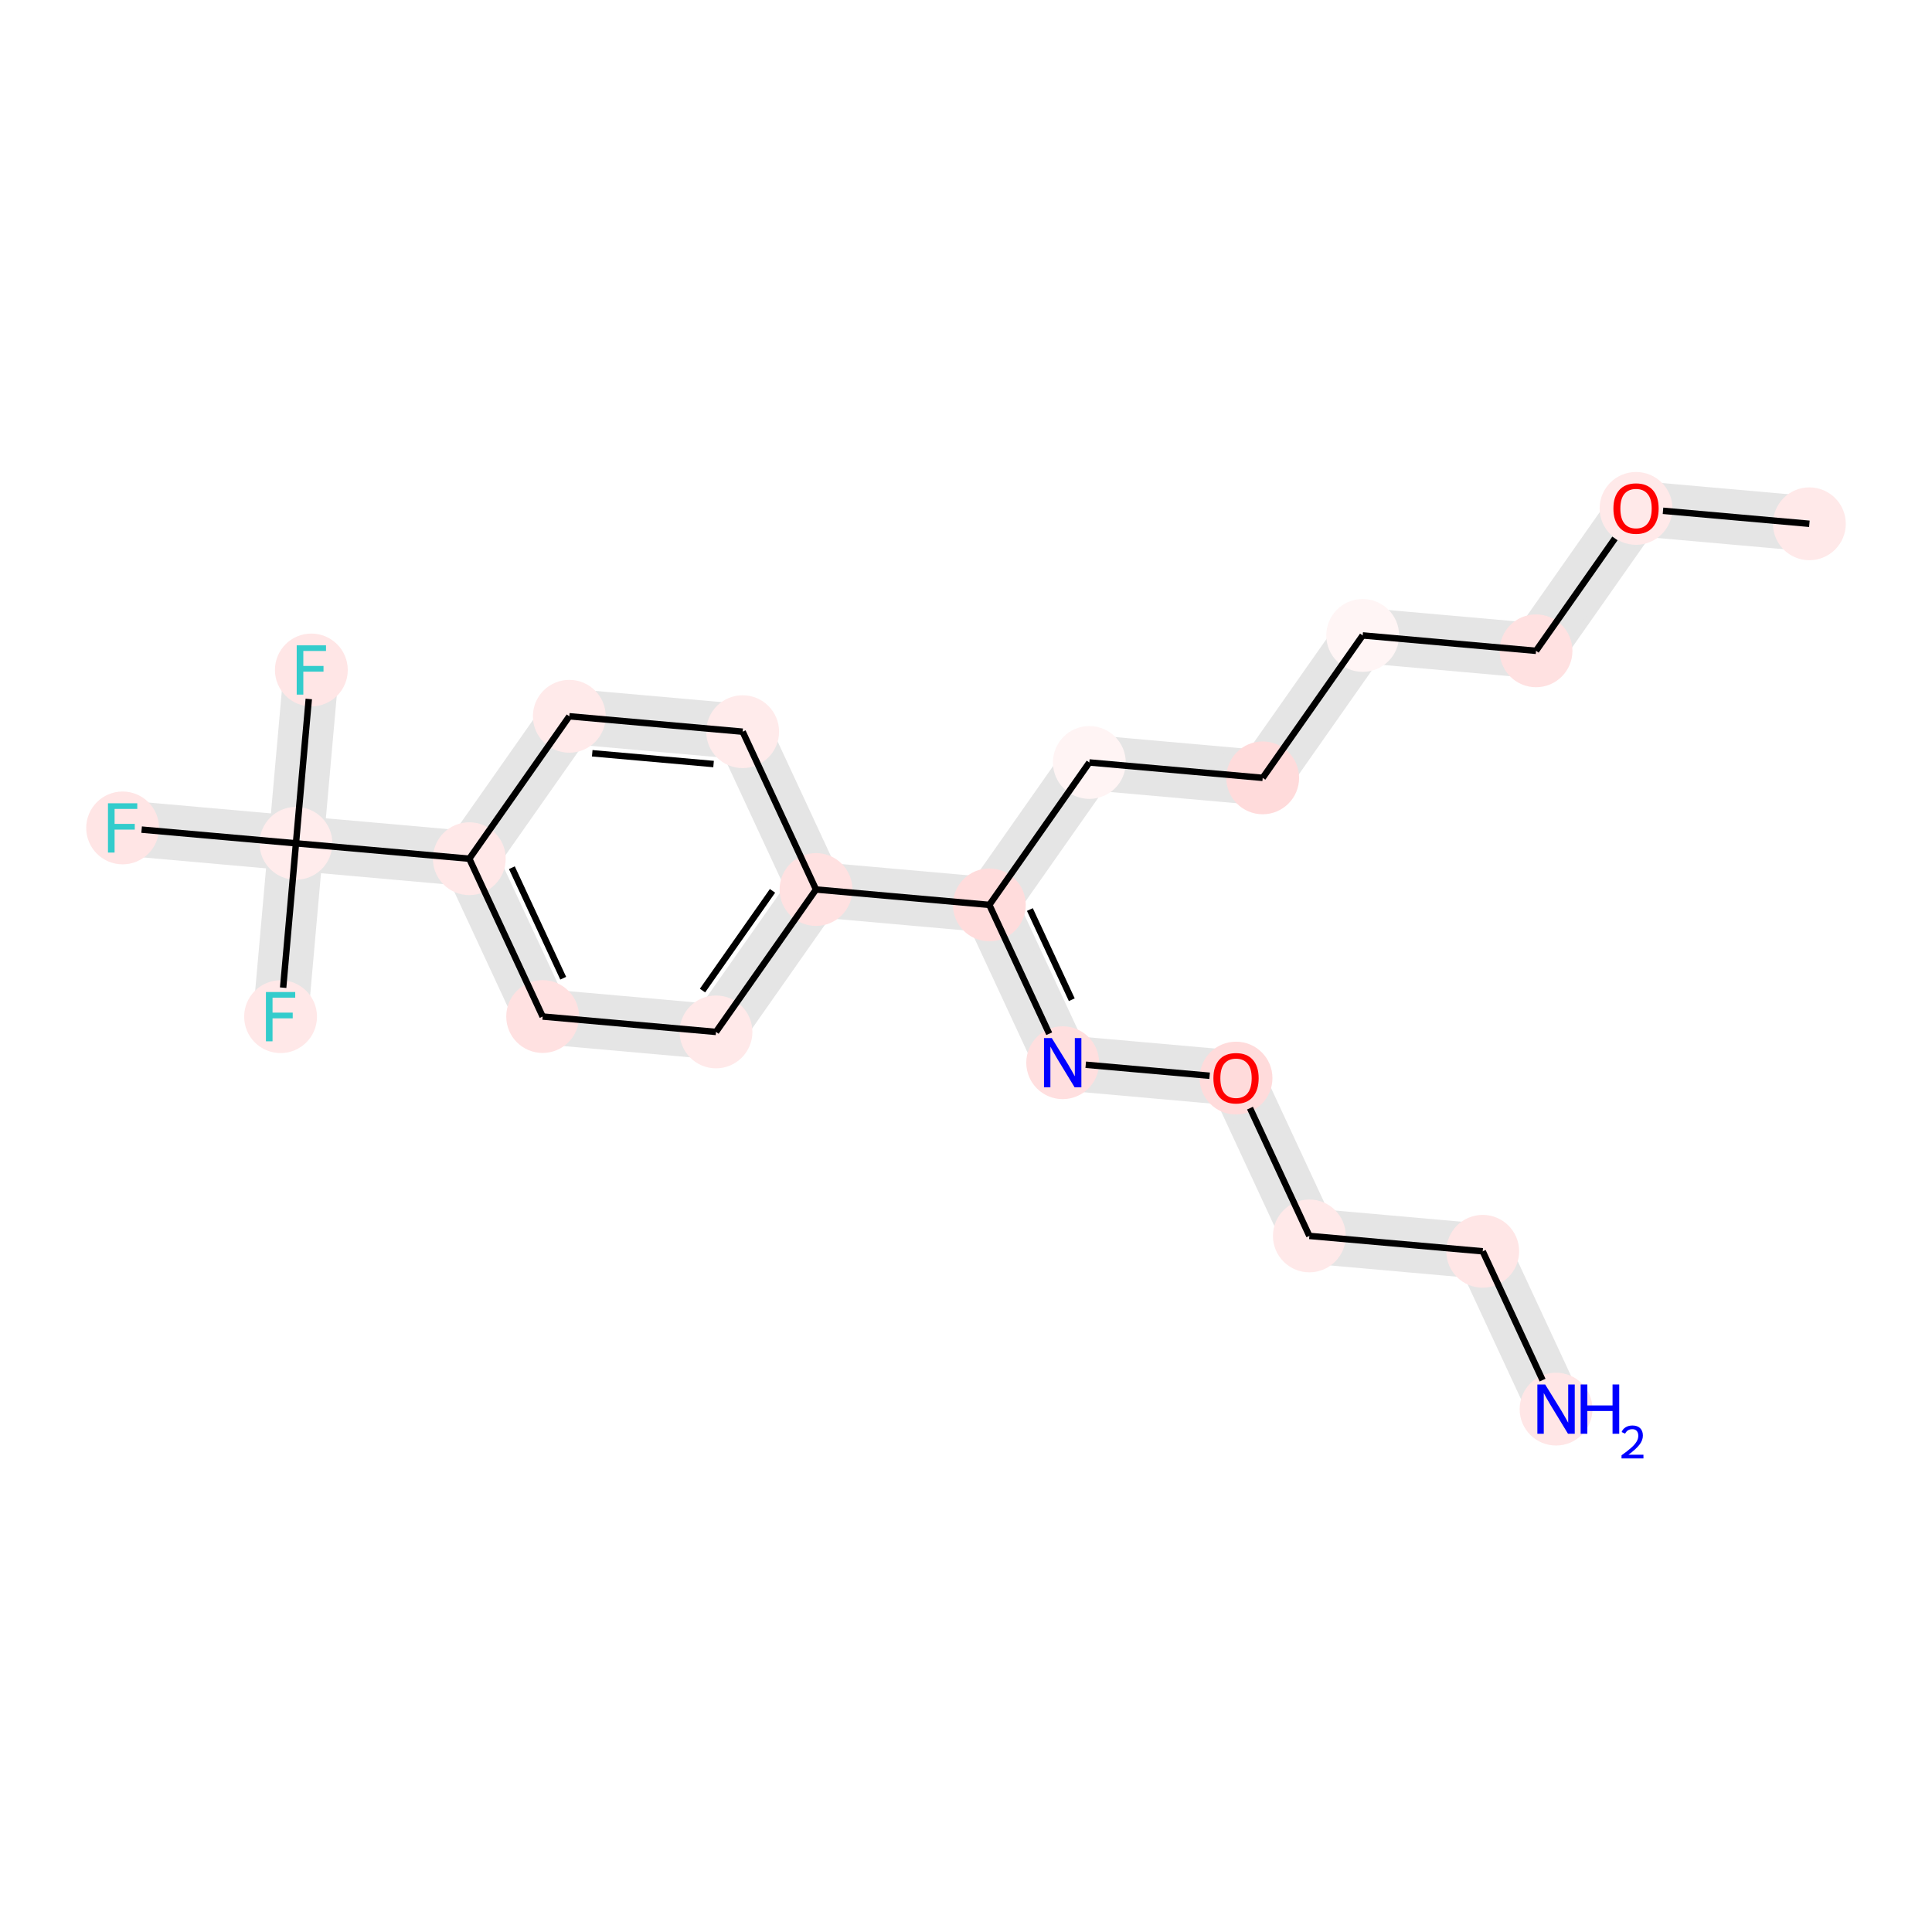 <?xml version='1.0' encoding='iso-8859-1'?>
<svg version='1.1' baseProfile='full'
              xmlns='http://www.w3.org/2000/svg'
                      xmlns:rdkit='http://www.rdkit.org/xml'
                      xmlns:xlink='http://www.w3.org/1999/xlink'
                  xml:space='preserve'
width='600px' height='600px' viewBox='0 0 600 600'>
<!-- END OF HEADER -->
<rect style='opacity:1.0;fill:#FFFFFF;stroke:none' width='600' height='600' x='0' y='0'> </rect>
<path d='M 562.587,155.132 L 508.754,150.352 L 507.416,165.425 L 561.249,170.205 Z' style='fill:#E5E5E5;fill-rule:evenodd;fill-opacity:1;stroke:#E5E5E5;stroke-width:2.0px;stroke-linecap:butt;stroke-linejoin:miter;stroke-opacity:1;' />
<path d='M 501.892,153.54 L 470.836,197.772 L 483.221,206.467 L 514.277,162.236 Z' style='fill:#E5E5E5;fill-rule:evenodd;fill-opacity:1;stroke:#E5E5E5;stroke-width:2.0px;stroke-linecap:butt;stroke-linejoin:miter;stroke-opacity:1;' />
<path d='M 477.698,194.583 L 423.864,189.803 L 422.526,204.876 L 476.359,209.656 Z' style='fill:#E5E5E5;fill-rule:evenodd;fill-opacity:1;stroke:#E5E5E5;stroke-width:2.0px;stroke-linecap:butt;stroke-linejoin:miter;stroke-opacity:1;' />
<path d='M 417.003,192.992 L 385.946,237.223 L 398.331,245.918 L 429.387,201.687 Z' style='fill:#E5E5E5;fill-rule:evenodd;fill-opacity:1;stroke:#E5E5E5;stroke-width:2.0px;stroke-linecap:butt;stroke-linejoin:miter;stroke-opacity:1;' />
<path d='M 392.808,234.034 L 338.974,229.254 L 337.636,244.327 L 391.469,249.107 Z' style='fill:#E5E5E5;fill-rule:evenodd;fill-opacity:1;stroke:#E5E5E5;stroke-width:2.0px;stroke-linecap:butt;stroke-linejoin:miter;stroke-opacity:1;' />
<path d='M 332.113,232.443 L 301.057,276.674 L 313.441,285.37 L 344.498,241.138 Z' style='fill:#E5E5E5;fill-rule:evenodd;fill-opacity:1;stroke:#E5E5E5;stroke-width:2.0px;stroke-linecap:butt;stroke-linejoin:miter;stroke-opacity:1;' />
<path d='M 300.387,284.21 L 323.164,333.222 L 336.888,326.844 L 314.11,277.833 Z' style='fill:#E5E5E5;fill-rule:evenodd;fill-opacity:1;stroke:#E5E5E5;stroke-width:2.0px;stroke-linecap:butt;stroke-linejoin:miter;stroke-opacity:1;' />
<path d='M 329.357,337.569 L 383.19,342.349 L 384.529,327.276 L 330.695,322.496 Z' style='fill:#E5E5E5;fill-rule:evenodd;fill-opacity:1;stroke:#E5E5E5;stroke-width:2.0px;stroke-linecap:butt;stroke-linejoin:miter;stroke-opacity:1;' />
<path d='M 376.998,338.002 L 399.775,387.013 L 413.498,380.635 L 390.721,331.624 Z' style='fill:#E5E5E5;fill-rule:evenodd;fill-opacity:1;stroke:#E5E5E5;stroke-width:2.0px;stroke-linecap:butt;stroke-linejoin:miter;stroke-opacity:1;' />
<path d='M 405.967,391.361 L 459.801,396.141 L 461.139,381.067 L 407.306,376.287 Z' style='fill:#E5E5E5;fill-rule:evenodd;fill-opacity:1;stroke:#E5E5E5;stroke-width:2.0px;stroke-linecap:butt;stroke-linejoin:miter;stroke-opacity:1;' />
<path d='M 453.608,391.793 L 476.385,440.804 L 490.109,434.426 L 467.332,385.415 Z' style='fill:#E5E5E5;fill-rule:evenodd;fill-opacity:1;stroke:#E5E5E5;stroke-width:2.0px;stroke-linecap:butt;stroke-linejoin:miter;stroke-opacity:1;' />
<path d='M 307.918,273.485 L 254.085,268.705 L 252.746,283.778 L 306.58,288.558 Z' style='fill:#E5E5E5;fill-rule:evenodd;fill-opacity:1;stroke:#E5E5E5;stroke-width:2.0px;stroke-linecap:butt;stroke-linejoin:miter;stroke-opacity:1;' />
<path d='M 247.223,271.894 L 216.167,316.125 L 228.552,324.821 L 259.608,280.589 Z' style='fill:#E5E5E5;fill-rule:evenodd;fill-opacity:1;stroke:#E5E5E5;stroke-width:2.0px;stroke-linecap:butt;stroke-linejoin:miter;stroke-opacity:1;' />
<path d='M 223.028,312.936 L 169.195,308.156 L 167.857,323.229 L 221.69,328.009 Z' style='fill:#E5E5E5;fill-rule:evenodd;fill-opacity:1;stroke:#E5E5E5;stroke-width:2.0px;stroke-linecap:butt;stroke-linejoin:miter;stroke-opacity:1;' />
<path d='M 175.387,312.504 L 152.61,263.493 L 138.887,269.87 L 161.664,318.881 Z' style='fill:#E5E5E5;fill-rule:evenodd;fill-opacity:1;stroke:#E5E5E5;stroke-width:2.0px;stroke-linecap:butt;stroke-linejoin:miter;stroke-opacity:1;' />
<path d='M 146.418,259.145 L 92.584,254.365 L 91.246,269.438 L 145.079,274.218 Z' style='fill:#E5E5E5;fill-rule:evenodd;fill-opacity:1;stroke:#E5E5E5;stroke-width:2.0px;stroke-linecap:butt;stroke-linejoin:miter;stroke-opacity:1;' />
<path d='M 99.452,262.571 L 104.232,208.737 L 89.159,207.399 L 84.379,261.232 Z' style='fill:#E5E5E5;fill-rule:evenodd;fill-opacity:1;stroke:#E5E5E5;stroke-width:2.0px;stroke-linecap:butt;stroke-linejoin:miter;stroke-opacity:1;' />
<path d='M 92.584,254.365 L 38.751,249.585 L 37.413,264.658 L 91.246,269.438 Z' style='fill:#E5E5E5;fill-rule:evenodd;fill-opacity:1;stroke:#E5E5E5;stroke-width:2.0px;stroke-linecap:butt;stroke-linejoin:miter;stroke-opacity:1;' />
<path d='M 84.379,261.232 L 79.599,315.066 L 94.672,316.404 L 99.452,262.571 Z' style='fill:#E5E5E5;fill-rule:evenodd;fill-opacity:1;stroke:#E5E5E5;stroke-width:2.0px;stroke-linecap:butt;stroke-linejoin:miter;stroke-opacity:1;' />
<path d='M 151.941,271.029 L 182.997,226.798 L 170.613,218.103 L 139.556,262.334 Z' style='fill:#E5E5E5;fill-rule:evenodd;fill-opacity:1;stroke:#E5E5E5;stroke-width:2.0px;stroke-linecap:butt;stroke-linejoin:miter;stroke-opacity:1;' />
<path d='M 176.136,229.987 L 229.969,234.767 L 231.308,219.694 L 177.474,214.914 Z' style='fill:#E5E5E5;fill-rule:evenodd;fill-opacity:1;stroke:#E5E5E5;stroke-width:2.0px;stroke-linecap:butt;stroke-linejoin:miter;stroke-opacity:1;' />
<path d='M 223.777,230.419 L 246.554,279.43 L 260.277,273.053 L 237.5,224.042 Z' style='fill:#E5E5E5;fill-rule:evenodd;fill-opacity:1;stroke:#E5E5E5;stroke-width:2.0px;stroke-linecap:butt;stroke-linejoin:miter;stroke-opacity:1;' />
<ellipse cx='561.918' cy='162.668' rx='10.809' ry='10.809'  style='fill:#FFE9E9;fill-rule:evenodd;stroke:#FFE9E9;stroke-width:1.0px;stroke-linecap:butt;stroke-linejoin:miter;stroke-opacity:1' />
<ellipse cx='91.915' cy='261.902' rx='10.809' ry='10.809'  style='fill:#FFECEC;fill-rule:evenodd;stroke:#FFECEC;stroke-width:1.0px;stroke-linecap:butt;stroke-linejoin:miter;stroke-opacity:1' />
<ellipse cx='253.415' cy='276.242' rx='10.809' ry='10.809'  style='fill:#FFE1E1;fill-rule:evenodd;stroke:#FFE1E1;stroke-width:1.0px;stroke-linecap:butt;stroke-linejoin:miter;stroke-opacity:1' />
<ellipse cx='460.47' cy='388.604' rx='10.809' ry='10.809'  style='fill:#FFE6E6;fill-rule:evenodd;stroke:#FFE6E6;stroke-width:1.0px;stroke-linecap:butt;stroke-linejoin:miter;stroke-opacity:1' />
<ellipse cx='483.247' cy='437.615' rx='10.809' ry='10.809'  style='fill:#FFE6E6;fill-rule:evenodd;stroke:#FFE6E6;stroke-width:1.0px;stroke-linecap:butt;stroke-linejoin:miter;stroke-opacity:1' />
<ellipse cx='168.526' cy='315.693' rx='10.809' ry='10.809'  style='fill:#FFE1E1;fill-rule:evenodd;stroke:#FFE1E1;stroke-width:1.0px;stroke-linecap:butt;stroke-linejoin:miter;stroke-opacity:1' />
<ellipse cx='38.082' cy='257.122' rx='10.809' ry='10.809'  style='fill:#FFE5E5;fill-rule:evenodd;stroke:#FFE5E5;stroke-width:1.0px;stroke-linecap:butt;stroke-linejoin:miter;stroke-opacity:1' />
<ellipse cx='145.749' cy='266.682' rx='10.809' ry='10.809'  style='fill:#FFE8E8;fill-rule:evenodd;stroke:#FFE8E8;stroke-width:1.0px;stroke-linecap:butt;stroke-linejoin:miter;stroke-opacity:1' />
<ellipse cx='96.695' cy='208.068' rx='10.809' ry='10.809'  style='fill:#FFE6E6;fill-rule:evenodd;stroke:#FFE6E6;stroke-width:1.0px;stroke-linecap:butt;stroke-linejoin:miter;stroke-opacity:1' />
<ellipse cx='222.359' cy='320.473' rx='10.809' ry='10.809'  style='fill:#FFE9E9;fill-rule:evenodd;stroke:#FFE9E9;stroke-width:1.0px;stroke-linecap:butt;stroke-linejoin:miter;stroke-opacity:1' />
<ellipse cx='406.637' cy='383.824' rx='10.809' ry='10.809'  style='fill:#FFE9E9;fill-rule:evenodd;stroke:#FFE9E9;stroke-width:1.0px;stroke-linecap:butt;stroke-linejoin:miter;stroke-opacity:1' />
<ellipse cx='508.085' cy='157.888' rx='10.809' ry='10.809'  style='fill:#FFE9E9;fill-rule:evenodd;stroke:#FFE9E9;stroke-width:1.0px;stroke-linecap:butt;stroke-linejoin:miter;stroke-opacity:1' />
<ellipse cx='87.135' cy='315.735' rx='10.809' ry='10.809'  style='fill:#FFE8E8;fill-rule:evenodd;stroke:#FFE8E8;stroke-width:1.0px;stroke-linecap:butt;stroke-linejoin:miter;stroke-opacity:1' />
<ellipse cx='338.305' cy='236.791' rx='10.809' ry='10.809'  style='fill:#FFF4F4;fill-rule:evenodd;stroke:#FFF4F4;stroke-width:1.0px;stroke-linecap:butt;stroke-linejoin:miter;stroke-opacity:1' />
<ellipse cx='330.026' cy='330.033' rx='10.809' ry='10.809'  style='fill:#FFDFDF;fill-rule:evenodd;stroke:#FFDFDF;stroke-width:1.0px;stroke-linecap:butt;stroke-linejoin:miter;stroke-opacity:1' />
<ellipse cx='176.805' cy='222.45' rx='10.809' ry='10.809'  style='fill:#FFEAEA;fill-rule:evenodd;stroke:#FFEAEA;stroke-width:1.0px;stroke-linecap:butt;stroke-linejoin:miter;stroke-opacity:1' />
<ellipse cx='230.638' cy='227.23' rx='10.809' ry='10.809'  style='fill:#FFEBEB;fill-rule:evenodd;stroke:#FFEBEB;stroke-width:1.0px;stroke-linecap:butt;stroke-linejoin:miter;stroke-opacity:1' />
<ellipse cx='477.028' cy='202.119' rx='10.809' ry='10.809'  style='fill:#FFE1E1;fill-rule:evenodd;stroke:#FFE1E1;stroke-width:1.0px;stroke-linecap:butt;stroke-linejoin:miter;stroke-opacity:1' />
<ellipse cx='423.195' cy='197.339' rx='10.809' ry='10.809'  style='fill:#FFF5F5;fill-rule:evenodd;stroke:#FFF5F5;stroke-width:1.0px;stroke-linecap:butt;stroke-linejoin:miter;stroke-opacity:1' />
<ellipse cx='392.139' cy='241.571' rx='10.809' ry='10.809'  style='fill:#FFDBDB;fill-rule:evenodd;stroke:#FFDBDB;stroke-width:1.0px;stroke-linecap:butt;stroke-linejoin:miter;stroke-opacity:1' />
<ellipse cx='383.859' cy='334.813' rx='10.809' ry='10.809'  style='fill:#FFDBDB;fill-rule:evenodd;stroke:#FFDBDB;stroke-width:1.0px;stroke-linecap:butt;stroke-linejoin:miter;stroke-opacity:1' />
<ellipse cx='307.249' cy='281.022' rx='10.809' ry='10.809'  style='fill:#FFDCDC;fill-rule:evenodd;stroke:#FFDCDC;stroke-width:1.0px;stroke-linecap:butt;stroke-linejoin:miter;stroke-opacity:1' />
<path class='bond-0 atom-0 atom-11' d='M 561.918,162.668 L 516.462,158.632' style='fill:none;fill-rule:evenodd;stroke:#000000;stroke-width:2.0px;stroke-linecap:butt;stroke-linejoin:miter;stroke-opacity:1' />
<path class='bond-15 atom-7 atom-1' d='M 145.749,266.682 L 91.915,261.902' style='fill:none;fill-rule:evenodd;stroke:#000000;stroke-width:2.0px;stroke-linecap:butt;stroke-linejoin:miter;stroke-opacity:1' />
<path class='bond-16 atom-1 atom-8' d='M 91.915,261.902 L 95.896,217.072' style='fill:none;fill-rule:evenodd;stroke:#000000;stroke-width:2.0px;stroke-linecap:butt;stroke-linejoin:miter;stroke-opacity:1' />
<path class='bond-17 atom-1 atom-6' d='M 91.915,261.902 L 43.983,257.646' style='fill:none;fill-rule:evenodd;stroke:#000000;stroke-width:2.0px;stroke-linecap:butt;stroke-linejoin:miter;stroke-opacity:1' />
<path class='bond-18 atom-1 atom-12' d='M 91.915,261.902 L 87.935,306.731' style='fill:none;fill-rule:evenodd;stroke:#000000;stroke-width:2.0px;stroke-linecap:butt;stroke-linejoin:miter;stroke-opacity:1' />
<path class='bond-11 atom-21 atom-2' d='M 307.249,281.022 L 253.415,276.242' style='fill:none;fill-rule:evenodd;stroke:#000000;stroke-width:2.0px;stroke-linecap:butt;stroke-linejoin:miter;stroke-opacity:1' />
<path class='bond-12 atom-2 atom-9' d='M 253.415,276.242 L 222.359,320.473' style='fill:none;fill-rule:evenodd;stroke:#000000;stroke-width:2.0px;stroke-linecap:butt;stroke-linejoin:miter;stroke-opacity:1' />
<path class='bond-12 atom-2 atom-9' d='M 239.911,276.665 L 218.171,307.627' style='fill:none;fill-rule:evenodd;stroke:#000000;stroke-width:2.0px;stroke-linecap:butt;stroke-linejoin:miter;stroke-opacity:1' />
<path class='bond-21 atom-16 atom-2' d='M 230.638,227.23 L 253.415,276.242' style='fill:none;fill-rule:evenodd;stroke:#000000;stroke-width:2.0px;stroke-linecap:butt;stroke-linejoin:miter;stroke-opacity:1' />
<path class='bond-9 atom-10 atom-3' d='M 406.637,383.824 L 460.47,388.604' style='fill:none;fill-rule:evenodd;stroke:#000000;stroke-width:2.0px;stroke-linecap:butt;stroke-linejoin:miter;stroke-opacity:1' />
<path class='bond-10 atom-3 atom-4' d='M 460.47,388.604 L 479.063,428.611' style='fill:none;fill-rule:evenodd;stroke:#000000;stroke-width:2.0px;stroke-linecap:butt;stroke-linejoin:miter;stroke-opacity:1' />
<path class='bond-13 atom-9 atom-5' d='M 222.359,320.473 L 168.526,315.693' style='fill:none;fill-rule:evenodd;stroke:#000000;stroke-width:2.0px;stroke-linecap:butt;stroke-linejoin:miter;stroke-opacity:1' />
<path class='bond-14 atom-5 atom-7' d='M 168.526,315.693 L 145.749,266.682' style='fill:none;fill-rule:evenodd;stroke:#000000;stroke-width:2.0px;stroke-linecap:butt;stroke-linejoin:miter;stroke-opacity:1' />
<path class='bond-14 atom-5 atom-7' d='M 174.911,303.786 L 158.967,269.478' style='fill:none;fill-rule:evenodd;stroke:#000000;stroke-width:2.0px;stroke-linecap:butt;stroke-linejoin:miter;stroke-opacity:1' />
<path class='bond-19 atom-7 atom-15' d='M 145.749,266.682 L 176.805,222.45' style='fill:none;fill-rule:evenodd;stroke:#000000;stroke-width:2.0px;stroke-linecap:butt;stroke-linejoin:miter;stroke-opacity:1' />
<path class='bond-8 atom-20 atom-10' d='M 388.195,344.141 L 406.637,383.824' style='fill:none;fill-rule:evenodd;stroke:#000000;stroke-width:2.0px;stroke-linecap:butt;stroke-linejoin:miter;stroke-opacity:1' />
<path class='bond-1 atom-11 atom-17' d='M 501.535,167.217 L 477.028,202.119' style='fill:none;fill-rule:evenodd;stroke:#000000;stroke-width:2.0px;stroke-linecap:butt;stroke-linejoin:miter;stroke-opacity:1' />
<path class='bond-4 atom-19 atom-13' d='M 392.139,241.571 L 338.305,236.791' style='fill:none;fill-rule:evenodd;stroke:#000000;stroke-width:2.0px;stroke-linecap:butt;stroke-linejoin:miter;stroke-opacity:1' />
<path class='bond-5 atom-13 atom-21' d='M 338.305,236.791 L 307.249,281.022' style='fill:none;fill-rule:evenodd;stroke:#000000;stroke-width:2.0px;stroke-linecap:butt;stroke-linejoin:miter;stroke-opacity:1' />
<path class='bond-6 atom-21 atom-14' d='M 307.249,281.022 L 325.842,321.029' style='fill:none;fill-rule:evenodd;stroke:#000000;stroke-width:2.0px;stroke-linecap:butt;stroke-linejoin:miter;stroke-opacity:1' />
<path class='bond-6 atom-21 atom-14' d='M 319.84,282.467 L 332.855,310.472' style='fill:none;fill-rule:evenodd;stroke:#000000;stroke-width:2.0px;stroke-linecap:butt;stroke-linejoin:miter;stroke-opacity:1' />
<path class='bond-7 atom-14 atom-20' d='M 337.182,330.668 L 375.662,334.085' style='fill:none;fill-rule:evenodd;stroke:#000000;stroke-width:2.0px;stroke-linecap:butt;stroke-linejoin:miter;stroke-opacity:1' />
<path class='bond-20 atom-15 atom-16' d='M 176.805,222.45 L 230.638,227.23' style='fill:none;fill-rule:evenodd;stroke:#000000;stroke-width:2.0px;stroke-linecap:butt;stroke-linejoin:miter;stroke-opacity:1' />
<path class='bond-20 atom-15 atom-16' d='M 183.924,233.934 L 221.607,237.28' style='fill:none;fill-rule:evenodd;stroke:#000000;stroke-width:2.0px;stroke-linecap:butt;stroke-linejoin:miter;stroke-opacity:1' />
<path class='bond-2 atom-17 atom-18' d='M 477.028,202.119 L 423.195,197.339' style='fill:none;fill-rule:evenodd;stroke:#000000;stroke-width:2.0px;stroke-linecap:butt;stroke-linejoin:miter;stroke-opacity:1' />
<path class='bond-3 atom-18 atom-19' d='M 423.195,197.339 L 392.139,241.571' style='fill:none;fill-rule:evenodd;stroke:#000000;stroke-width:2.0px;stroke-linecap:butt;stroke-linejoin:miter;stroke-opacity:1' />
<path  class='atom-4' d='M 479.864 429.962
L 484.879 438.069
Q 485.376 438.869, 486.176 440.317
Q 486.976 441.766, 487.019 441.852
L 487.019 429.962
L 489.052 429.962
L 489.052 445.268
L 486.955 445.268
L 481.572 436.404
Q 480.945 435.367, 480.275 434.178
Q 479.626 432.989, 479.431 432.621
L 479.431 445.268
L 477.443 445.268
L 477.443 429.962
L 479.864 429.962
' fill='#0000FF'/>
<path  class='atom-4' d='M 490.889 429.962
L 492.964 429.962
L 492.964 436.469
L 500.79 436.469
L 500.79 429.962
L 502.865 429.962
L 502.865 445.268
L 500.79 445.268
L 500.79 438.199
L 492.964 438.199
L 492.964 445.268
L 490.889 445.268
L 490.889 429.962
' fill='#0000FF'/>
<path  class='atom-4' d='M 503.607 444.731
Q 503.978 443.775, 504.863 443.247
Q 505.748 442.705, 506.975 442.705
Q 508.501 442.705, 509.357 443.532
Q 510.213 444.36, 510.213 445.83
Q 510.213 447.328, 509.101 448.726
Q 508.002 450.124, 505.719 451.779
L 510.385 451.779
L 510.385 452.921
L 503.579 452.921
L 503.579 451.965
Q 505.462 450.624, 506.575 449.625
Q 507.702 448.626, 508.244 447.727
Q 508.787 446.828, 508.787 445.901
Q 508.787 444.931, 508.302 444.388
Q 507.816 443.846, 506.975 443.846
Q 506.161 443.846, 505.619 444.174
Q 505.077 444.503, 504.692 445.23
L 503.607 444.731
' fill='#0000FF'/>
<path  class='atom-6' d='M 33.531 249.469
L 42.632 249.469
L 42.632 251.22
L 35.585 251.22
L 35.585 255.868
L 41.854 255.868
L 41.854 257.64
L 35.585 257.64
L 35.585 264.774
L 33.531 264.774
L 33.531 249.469
' fill='#33CCCC'/>
<path  class='atom-8' d='M 92.145 200.415
L 101.246 200.415
L 101.246 202.166
L 94.198 202.166
L 94.198 206.814
L 100.468 206.814
L 100.468 208.587
L 94.198 208.587
L 94.198 215.721
L 92.145 215.721
L 92.145 200.415
' fill='#33CCCC'/>
<path  class='atom-11' d='M 501.059 157.932
Q 501.059 154.257, 502.875 152.203
Q 504.691 150.149, 508.085 150.149
Q 511.479 150.149, 513.295 152.203
Q 515.111 154.257, 515.111 157.932
Q 515.111 161.65, 513.273 163.768
Q 511.436 165.865, 508.085 165.865
Q 504.712 165.865, 502.875 163.768
Q 501.059 161.672, 501.059 157.932
M 508.085 164.136
Q 510.42 164.136, 511.673 162.579
Q 512.949 161.001, 512.949 157.932
Q 512.949 154.927, 511.673 153.413
Q 510.42 151.879, 508.085 151.879
Q 505.75 151.879, 504.475 153.392
Q 503.221 154.905, 503.221 157.932
Q 503.221 161.023, 504.475 162.579
Q 505.75 164.136, 508.085 164.136
' fill='#FF0000'/>
<path  class='atom-12' d='M 82.585 308.082
L 91.686 308.082
L 91.686 309.833
L 84.638 309.833
L 84.638 314.481
L 90.907 314.481
L 90.907 316.254
L 84.638 316.254
L 84.638 323.388
L 82.585 323.388
L 82.585 308.082
' fill='#33CCCC'/>
<path  class='atom-14' d='M 326.643 322.38
L 331.658 330.487
Q 332.155 331.287, 332.955 332.735
Q 333.755 334.183, 333.798 334.27
L 333.798 322.38
L 335.83 322.38
L 335.83 337.686
L 333.734 337.686
L 328.351 328.822
Q 327.724 327.784, 327.054 326.595
Q 326.405 325.406, 326.21 325.039
L 326.21 337.686
L 324.222 337.686
L 324.222 322.38
L 326.643 322.38
' fill='#0000FF'/>
<path  class='atom-20' d='M 376.834 334.856
Q 376.834 331.181, 378.649 329.127
Q 380.465 327.074, 383.859 327.074
Q 387.253 327.074, 389.069 329.127
Q 390.885 331.181, 390.885 334.856
Q 390.885 338.574, 389.048 340.693
Q 387.21 342.79, 383.859 342.79
Q 380.487 342.79, 378.649 340.693
Q 376.834 338.596, 376.834 334.856
M 383.859 341.06
Q 386.194 341.06, 387.448 339.504
Q 388.724 337.926, 388.724 334.856
Q 388.724 331.851, 387.448 330.338
Q 386.194 328.803, 383.859 328.803
Q 381.525 328.803, 380.249 330.316
Q 378.995 331.829, 378.995 334.856
Q 378.995 337.947, 380.249 339.504
Q 381.525 341.06, 383.859 341.06
' fill='#FF0000'/>
</svg>
